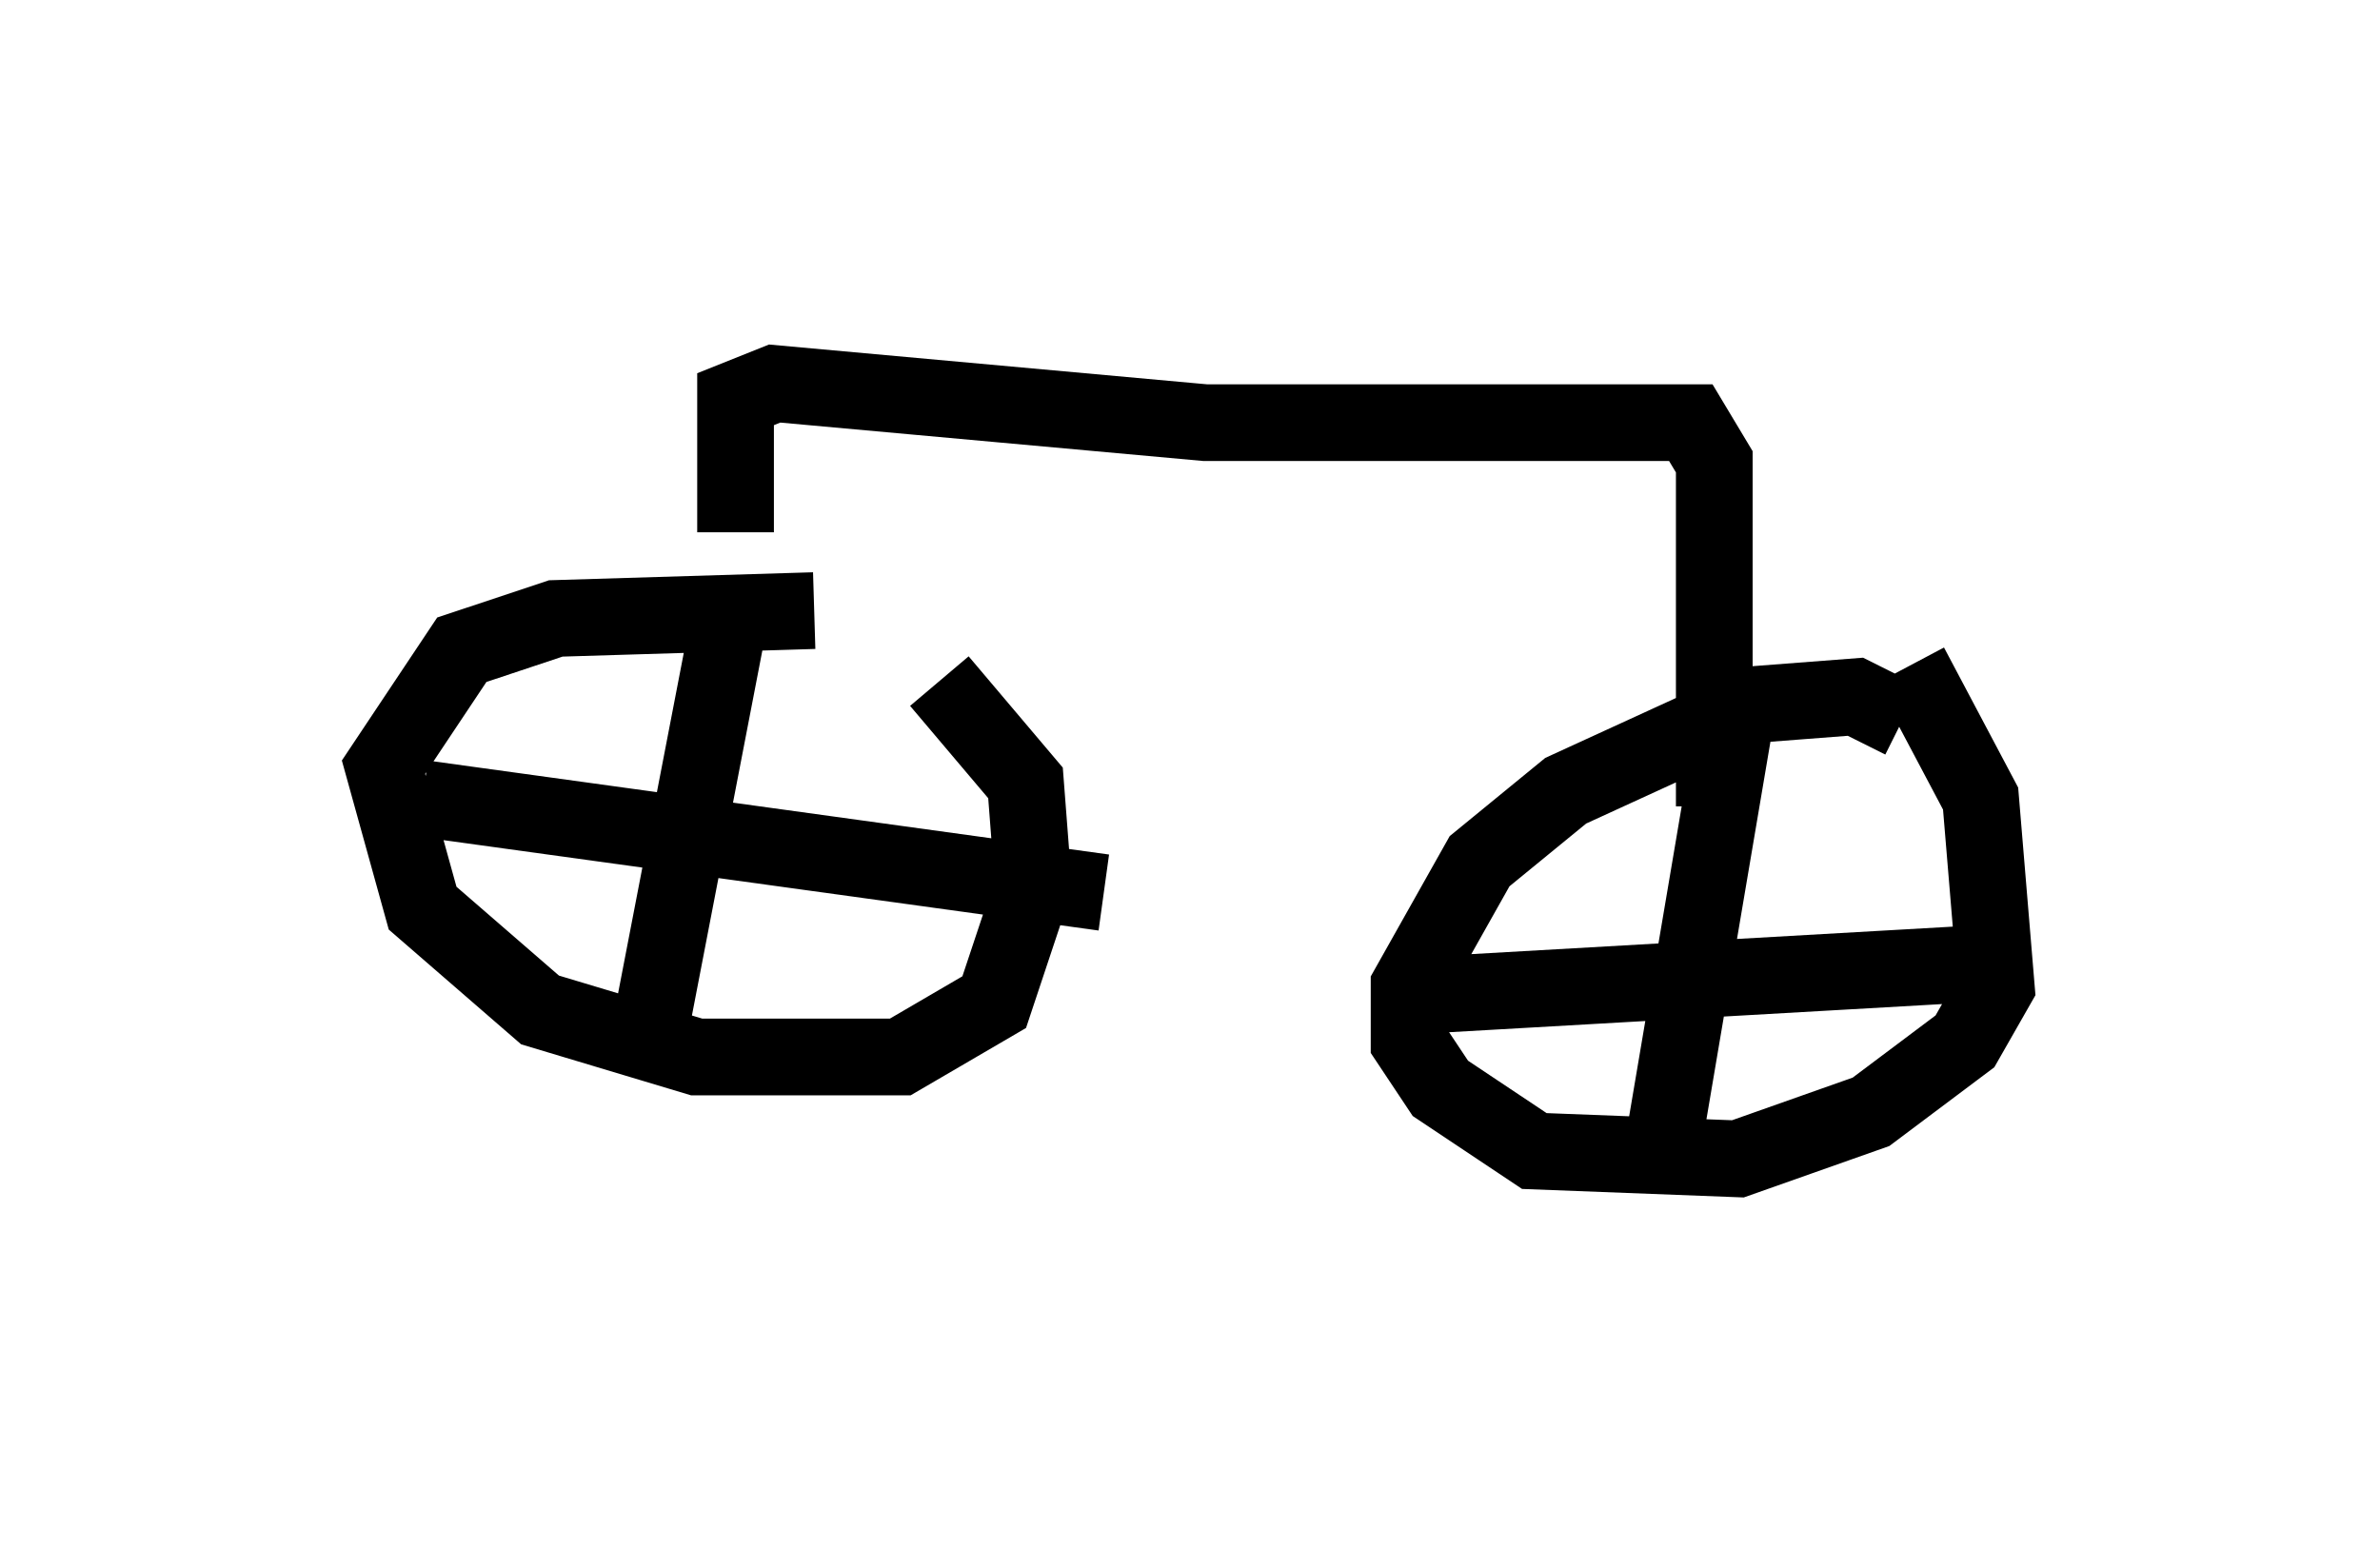 <?xml version="1.0" encoding="utf-8" ?>
<svg baseProfile="full" height="20.208" version="1.1" width="31.029" xmlns="http://www.w3.org/2000/svg" xmlns:ev="http://www.w3.org/2001/xml-events" xmlns:xlink="http://www.w3.org/1999/xlink"><defs /><rect fill="white" height="20.208" width="31.029" x="0" y="0" /><path d="M13.473, 8.777 m-2.858, -0.817 l-3.369, 0.102 -1.225, 0.408 l-1.021, 1.531 0.51, 1.838 l1.531, 1.327 2.042, 0.613 l2.654, 0.0 1.225, -0.715 l0.51, -1.531 -0.102, -1.327 l-1.123, -1.327 m-2.756, -0.715 l-1.123, 5.819 m-2.858, -3.573 l8.881, 1.225 m-4.39, -0.204 l0.0, 0.0 m14.802, -2.042 l-0.613, -0.306 -1.327, 0.102 l-2.45, 1.123 -1.123, 0.919 l-0.919, 1.633 0.0, 0.715 l0.408, 0.613 1.225, 0.817 l2.654, 0.102 1.735, -0.613 l1.225, -0.919 0.408, -0.715 l-0.204, -2.45 -0.919, -1.735 m-2.246, 0.51 l-1.021, 6.023 m-2.858, -2.246 l7.146, -0.408 m-16.334, -5.615 l0.0, -1.735 0.51, -0.204 l5.615, 0.51 6.329, 0.0 l0.306, 0.51 0.0, 4.492 " fill="none" stroke="black" stroke-width="1" /></svg>